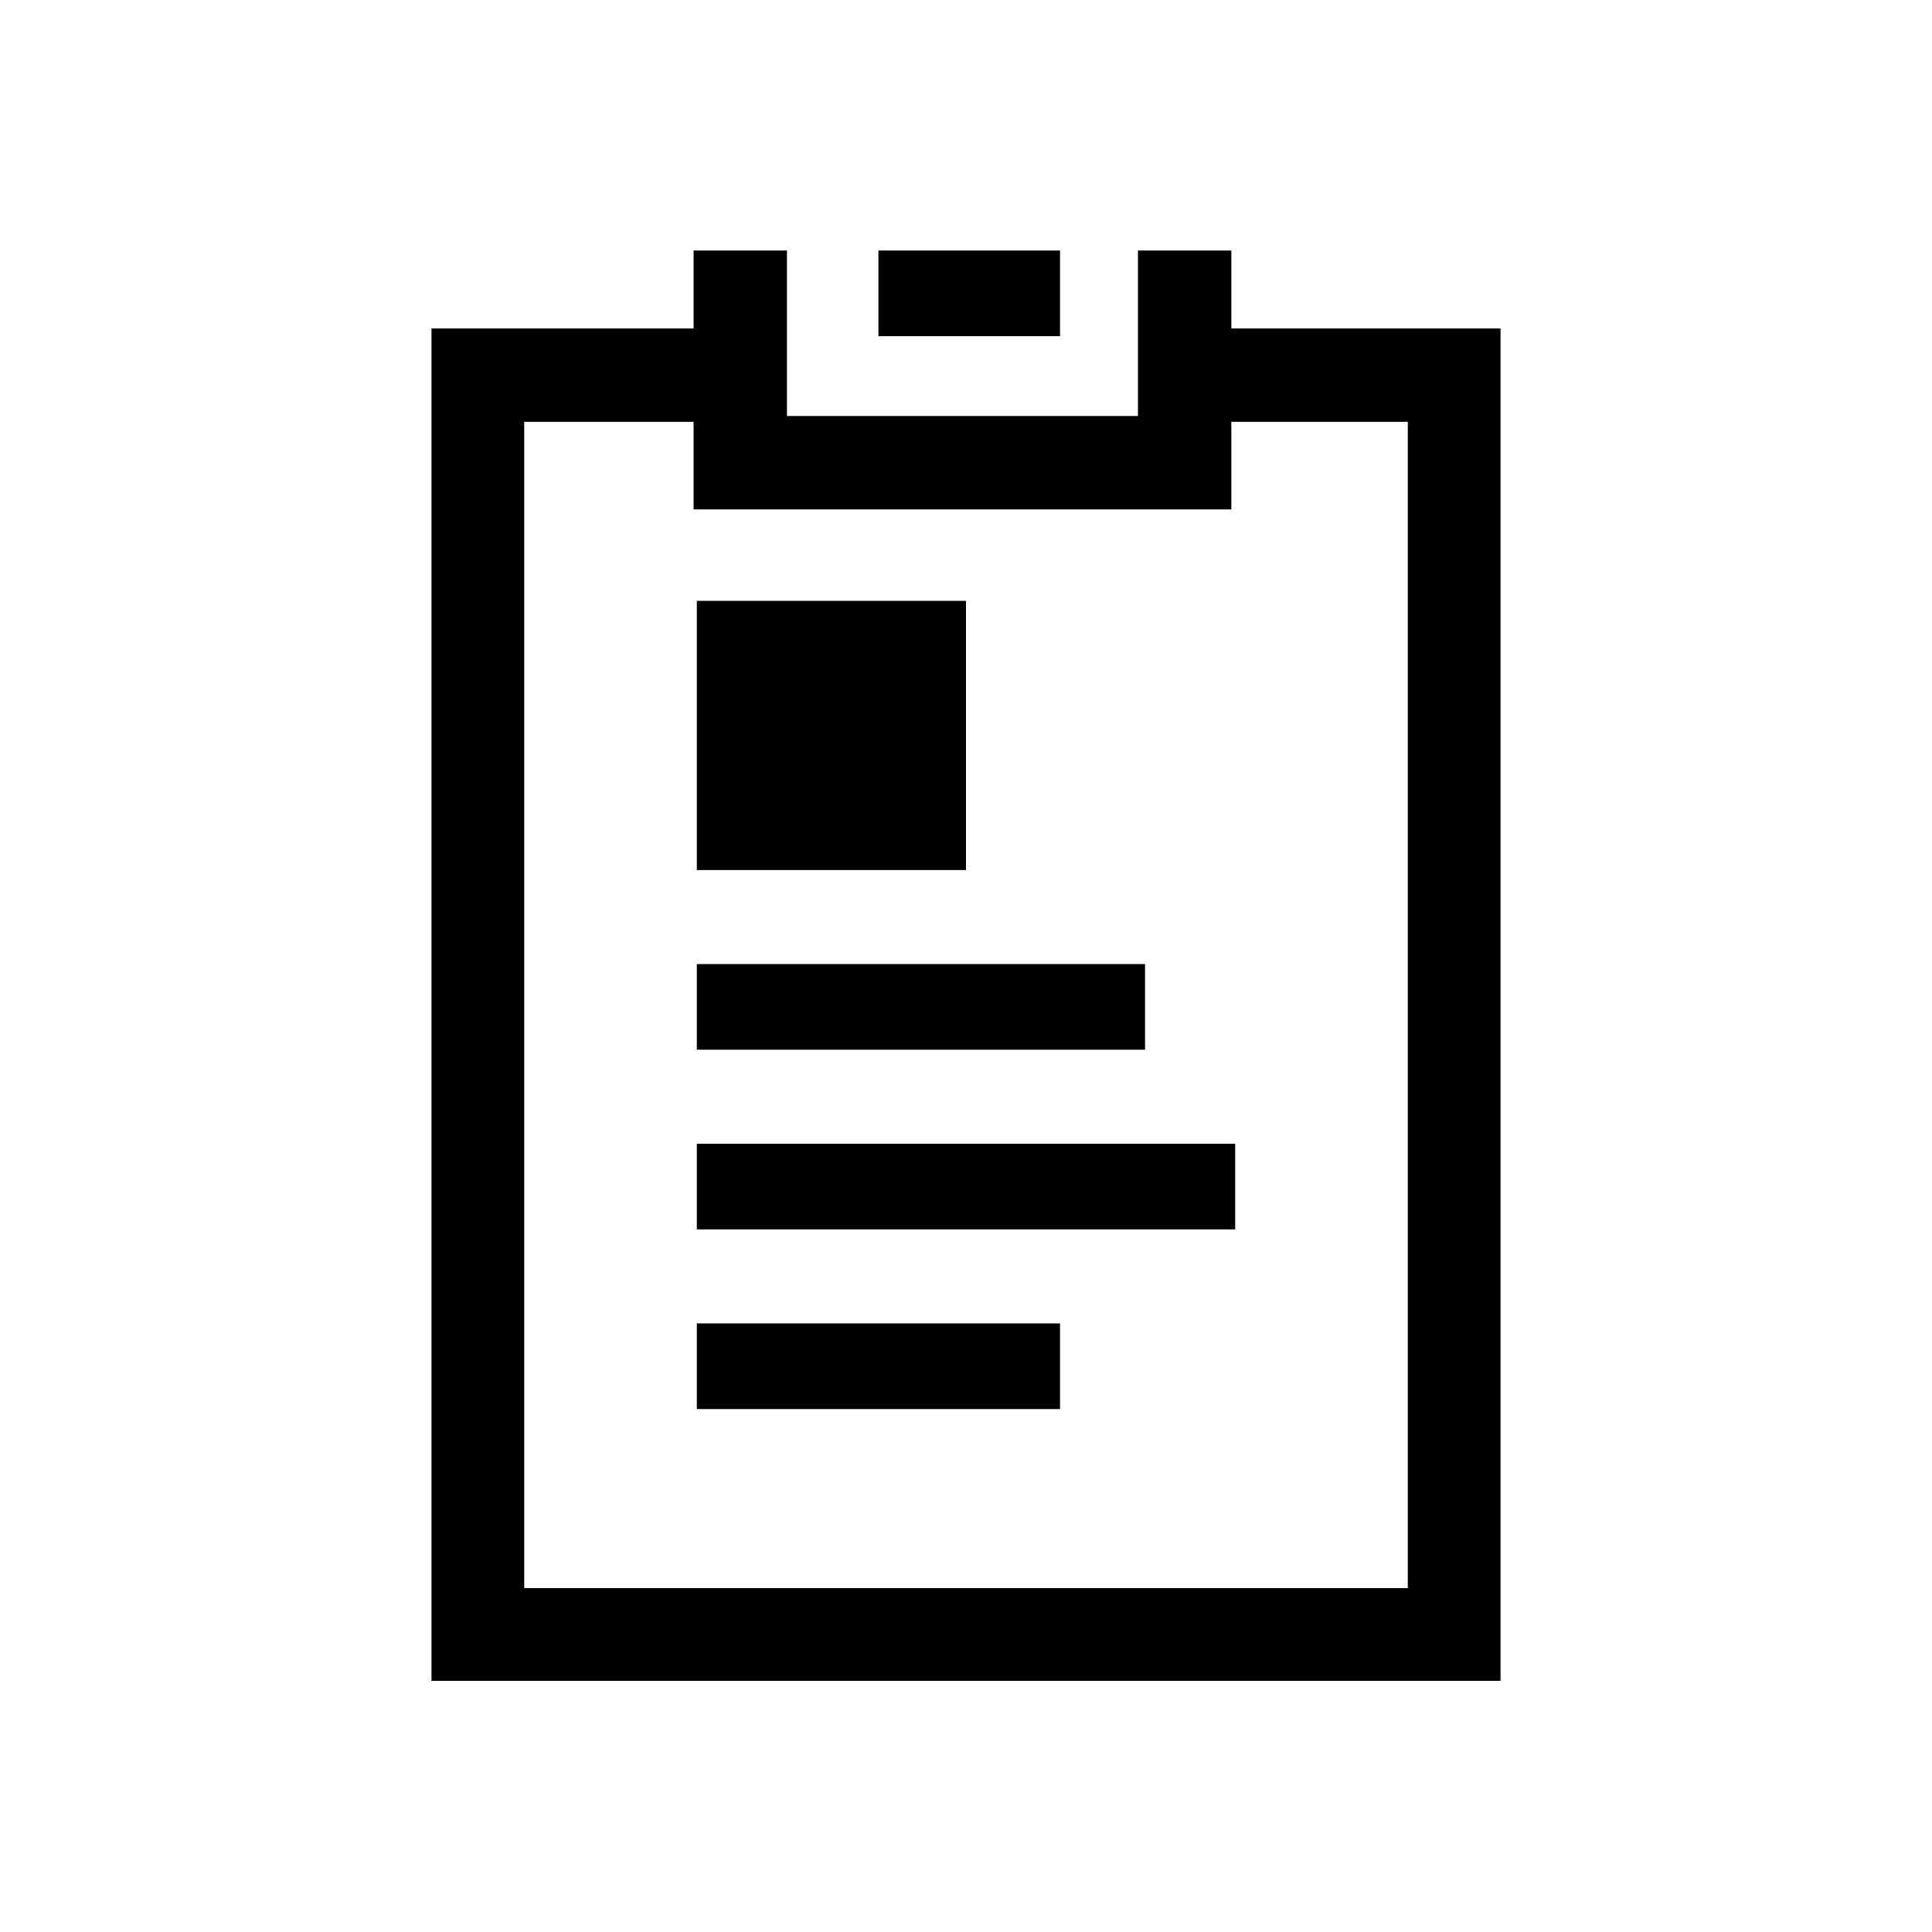 <svg id="Layer_1" data-name="Layer 1" xmlns="http://www.w3.org/2000/svg" viewBox="0 0 30 30"><title>details</title><path d="M19.12,5.1V3.89H17.67V6.46H12.22V3.89H10.77V5.1H6.7v21H23.3V5.1Zm2.74,19.56H8.14V6.55h2.63V7.91h8.35V6.55h2.74Z"/><rect x="10.82" y="9.33" width="4.18" height="4.18"/><rect x="10.82" y="14.97" width="6.96" height="1.33"/><rect x="13.64" y="3.89" width="2.82" height="1.33"/><rect x="10.82" y="20.55" width="5.64" height="1.33"/><rect x="10.82" y="17.76" width="8.36" height="1.33"/></svg>